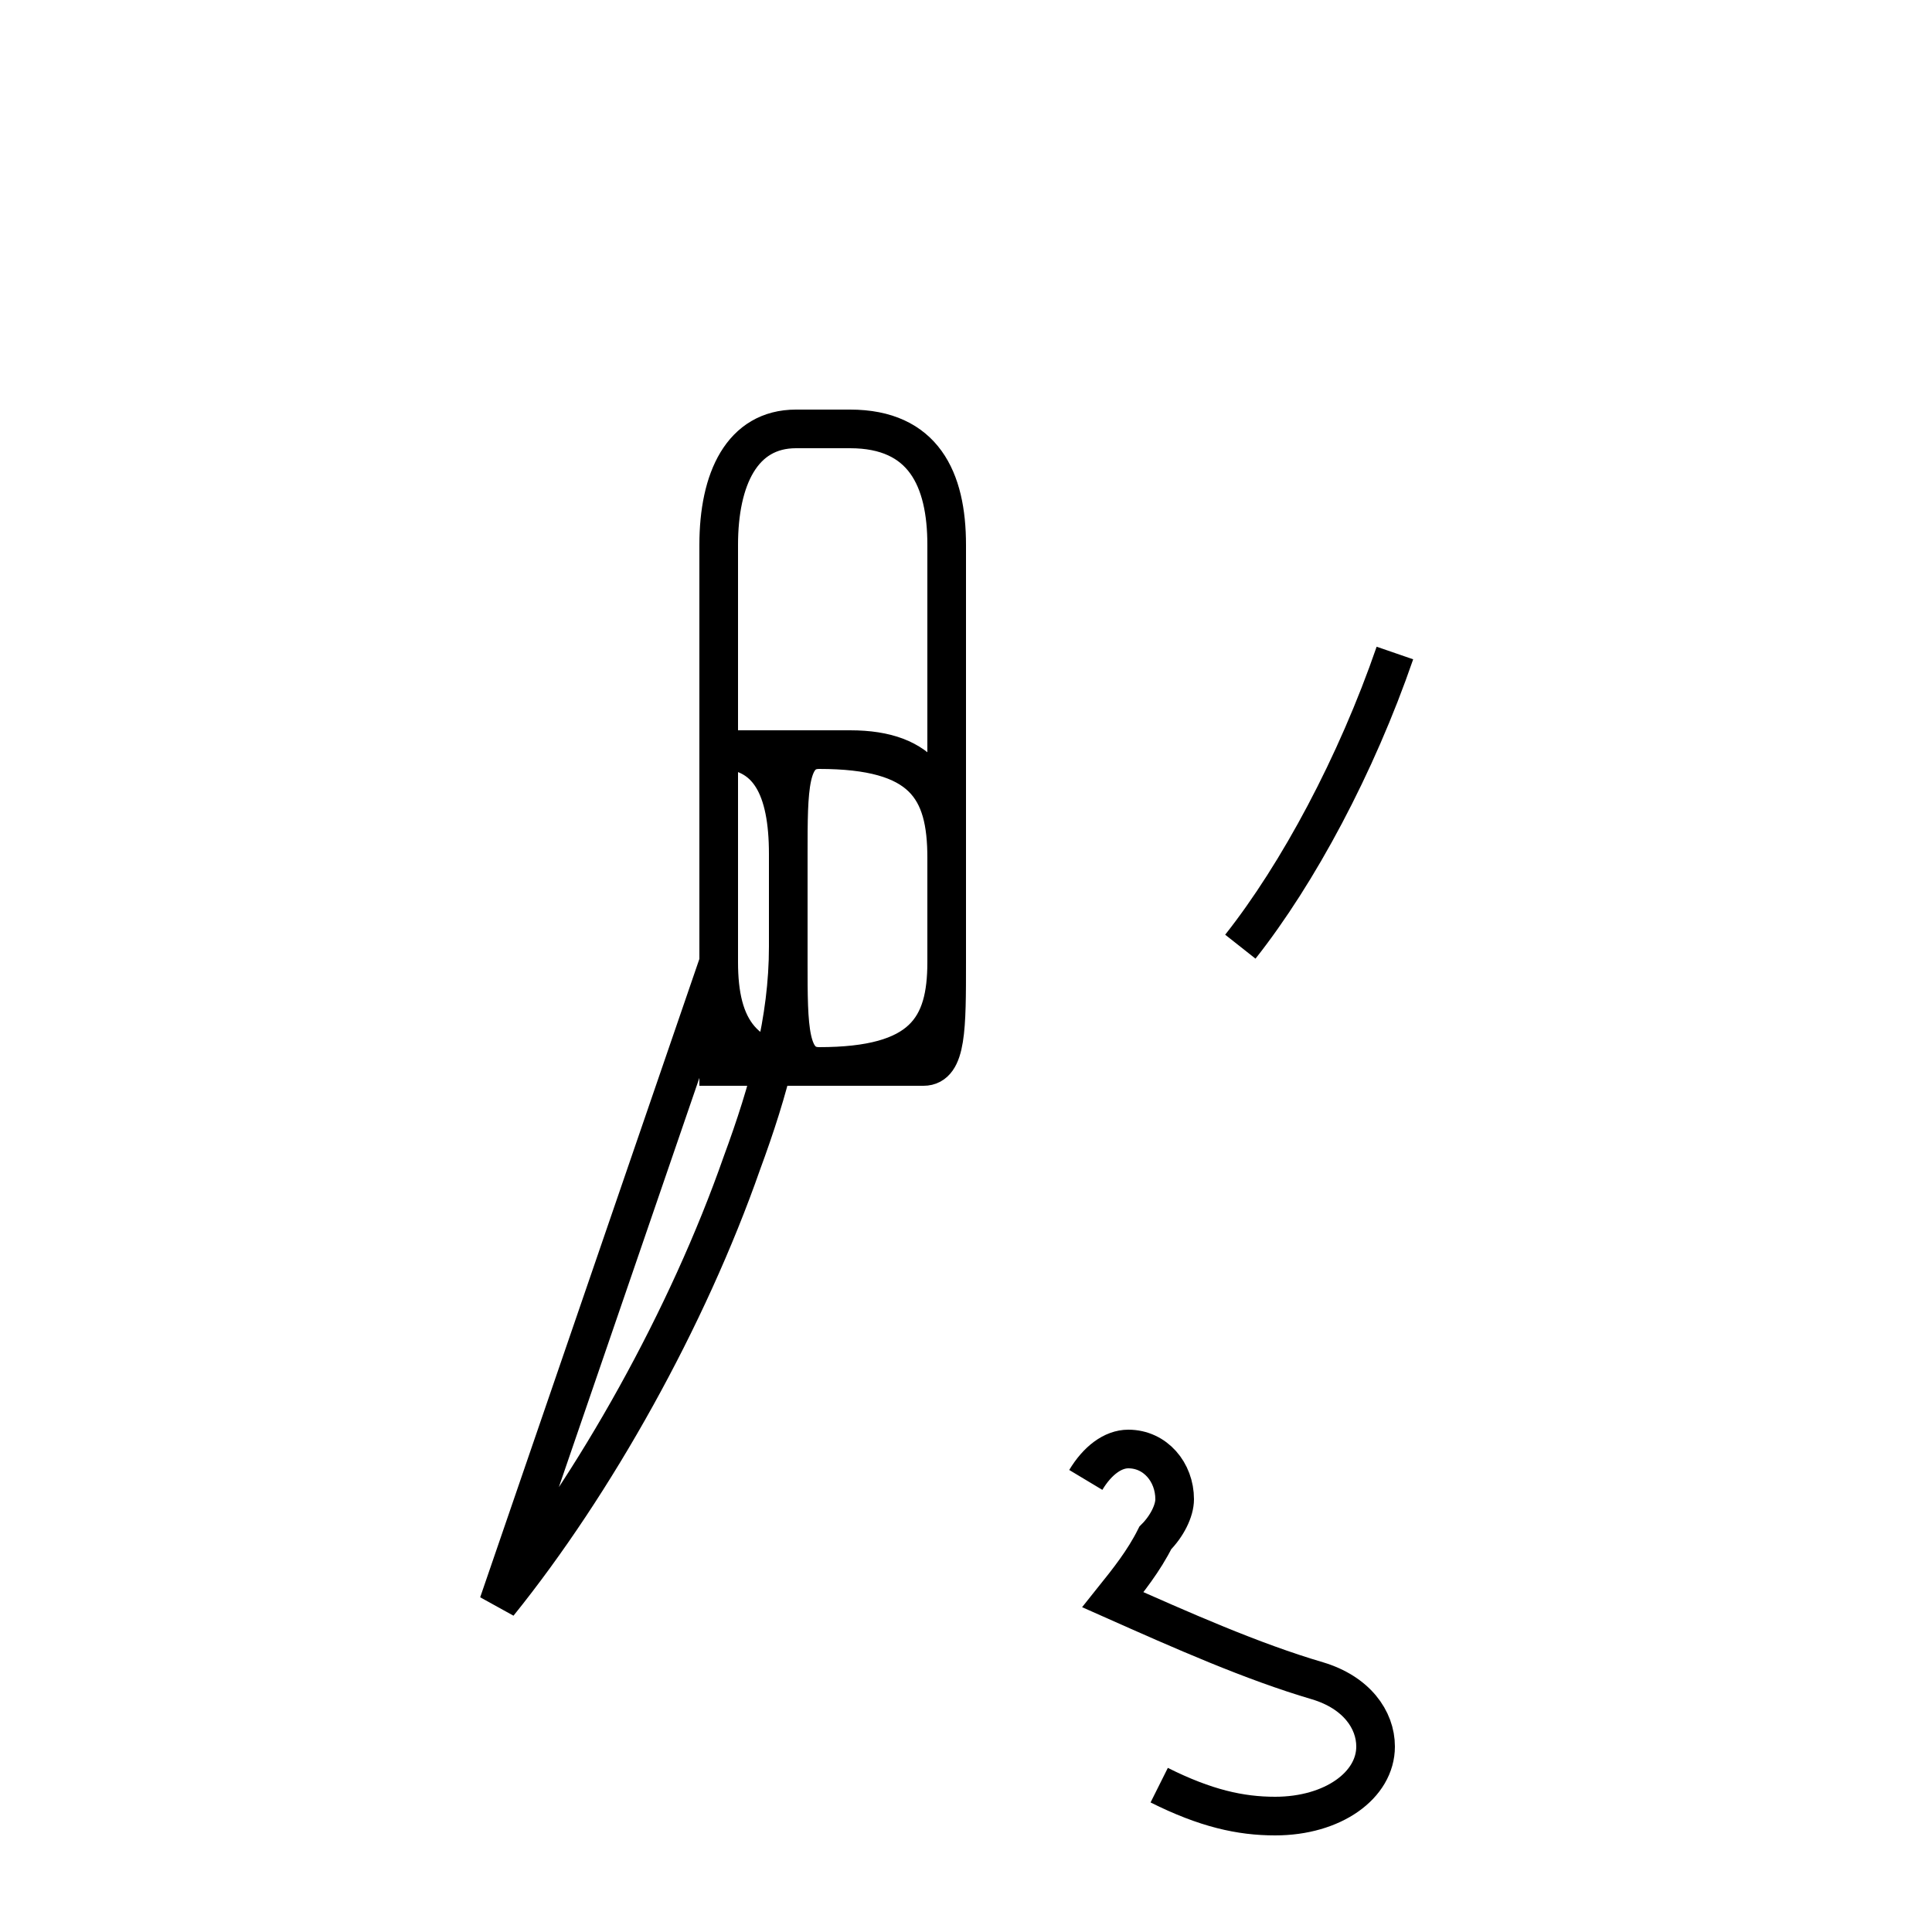 <?xml version='1.0' encoding='utf8'?>
<svg viewBox="0.0 -44.0 50.0 50.0" version="1.1" xmlns="http://www.w3.org/2000/svg">
<rect x="0.0" y="-44.0" width="50.0" height="50.0" fill="#808080" stroke="none"/>
<rect x="-1000" y="-1000" width="2000" height="2000" stroke="white" fill="white"/>
<g style="fill:none; stroke:#000000;  stroke-width:1">
<path d="M 12.9 2.5 C 15.4 5.6 17.8 9.9 19.2 13.9 C 19.9 15.8 20.4 17.6 20.4 19.5 L 20.4 21.9 C 20.4 23.6 19.9 24.6 18.6 24.6 L 18.6 19.1 C 18.6 17.4 19.2 16.4 21.2 16.4 L 22.0 16.4 C 23.9 16.4 24.5 17.4 24.5 19.1 L 24.5 21.8 C 24.5 23.6 23.9 24.6 21.2 24.6 L 18.6 24.6 C 18.6 26.4 18.6 28.2 18.6 29.9 C 18.6 31.6 19.2 32.9 20.6 32.9 L 22.0 32.9 C 23.9 32.9 24.5 31.6 24.5 29.9 C 24.5 28.2 24.5 26.4 24.5 24.6 L 24.5 19.1 C 24.5 17.4 24.5 16.4 23.9 16.4 L 21.2 16.4 C 20.4 16.4 20.4 17.4 20.4 19.1 L 20.4 21.9 C 20.4 23.6 20.4 24.6 21.2 24.6 L 22.0 24.6 C 23.9 24.6 24.5 23.6 24.5 21.8 L 24.5 19.1 C 24.5 17.4 23.9 16.4 21.2 16.4 L 18.6 16.4 C 18.6 17.4 18.6 18.4 18.6 19.1 Z M 32.1 19.5 C 33.6 21.4 35.1 24.2 36.1 27.1 M 30.0 -2.2 C 31.2 -2.8 32.1 -3.0 33.0 -3.0 C 34.5 -3.0 35.6 -2.2 35.6 -1.2 C 35.6 -0.5 35.1 0.2 34.1 0.5 C 32.4 1.0 30.6 1.8 28.8 2.6 C 29.2 3.1 29.6 3.6 29.9 4.2 C 30.2 4.5 30.4 4.9 30.4 5.2 C 30.4 5.9 29.9 6.5 29.2 6.5 C 28.8 6.5 28.4 6.2 28.1 5.7 " transform="scale(1, -1)" />
</g>
</svg>